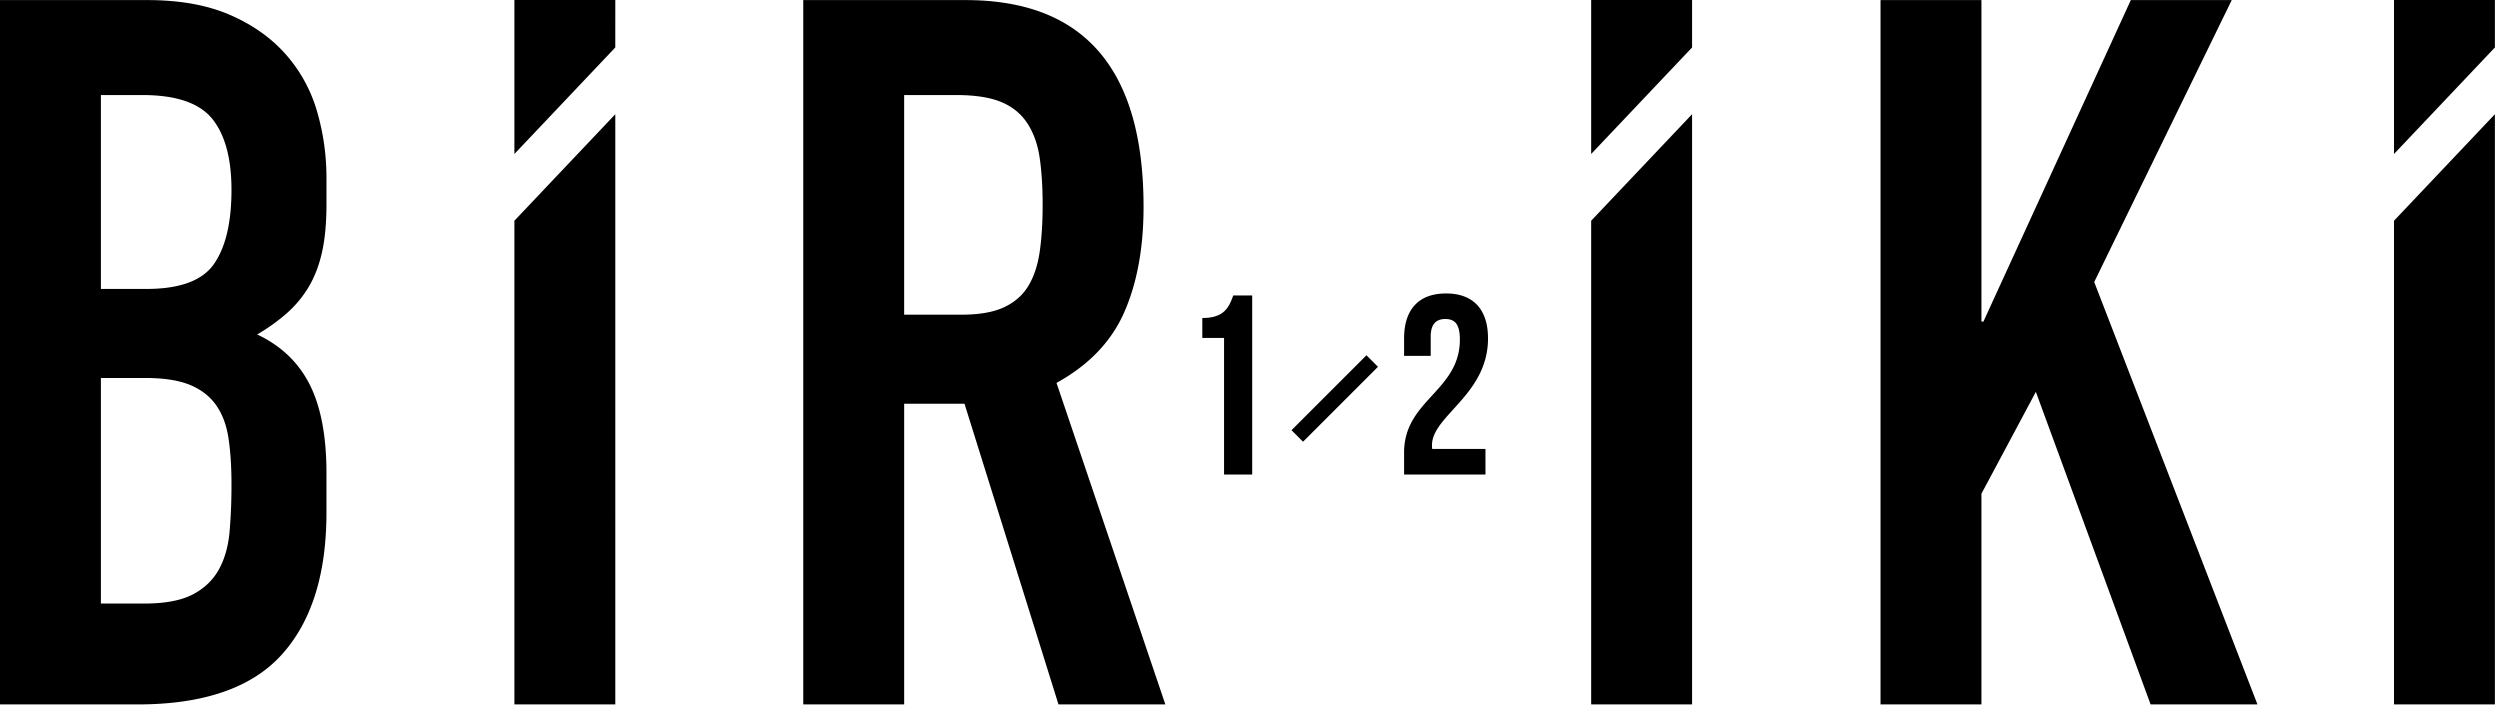 <svg xmlns="http://www.w3.org/2000/svg" width="175" height="50" viewBox="0 0 175 50">
    <g fill="#000" fill-rule="evenodd">
        <path d="M7.063 42.248h3.047c1.43 0 2.55-.21 3.358-.624.808-.416 1.419-.993 1.836-1.73.415-.738.666-1.616.762-2.632.09-1.016.138-2.124.138-3.325 0-1.247-.07-2.332-.209-3.254-.139-.923-.428-1.697-.865-2.32-.44-.623-1.05-1.096-1.836-1.421-.784-.321-1.824-.483-3.115-.483H7.063v15.789zm0-22.022h3.185c2.354 0 3.935-.588 4.744-1.766.807-1.177 1.212-2.895 1.212-5.16 0-2.214-.452-3.877-1.35-4.986-.901-1.108-2.53-1.66-4.884-1.66H7.063v13.572zM0 .006h10.317c2.261 0 4.19.346 5.783 1.037 1.592.693 2.896 1.618 3.911 2.771a10.352 10.352 0 0 1 2.182 3.982c.437 1.5.66 3.06.66 4.673v1.802c0 1.339-.106 2.47-.314 3.392-.208.925-.52 1.731-.935 2.426a7.784 7.784 0 0 1-1.524 1.835 13.227 13.227 0 0 1-2.077 1.488c1.663.785 2.885 1.95 3.671 3.497.784 1.546 1.178 3.613 1.178 6.198v2.768c0 4.341-1.052 7.664-3.152 9.974-2.102 2.307-5.46 3.461-10.076 3.461H0V.006zM36.008 15.452l7.063-7.456V49.31h-7.063zM43.07 3.323l-7.062 7.456V0h7.063zM111.382 15.452l7.063-7.456V49.31h-7.063zM118.445 3.323l-7.063 7.456V0h7.063zM167.58 15.452l7.063-7.456V49.31h-7.063zM174.643 3.323l-7.063 7.456V0h7.063zM63.291 22.027h4.016c1.247 0 2.24-.174 2.977-.52.739-.346 1.305-.84 1.698-1.49.391-.645.658-1.442.796-2.389.138-.944.207-2.042.207-3.288s-.069-2.342-.207-3.289c-.138-.946-.427-1.754-.866-2.424-.44-.668-1.05-1.165-1.835-1.49-.785-.321-1.824-.483-3.116-.483h-3.67v15.373zM56.228.006h11.356c8.31 0 12.465 4.824 12.465 14.472 0 2.863-.45 5.322-1.35 7.375-.901 2.055-2.482 3.704-4.744 4.95l7.619 22.507h-7.48l-6.58-21.05h-4.223v21.05h-7.063V.006zM131.637.006h7.064v22.505h.138L149.158.006h7.064l-9.627 19.735 11.427 29.569h-7.48l-8.032-21.88-3.81 7.13v14.75h-7.063zM84.162 22.26c1.522 0 1.862-.734 2.165-1.576h1.327v12.533h-1.97v-9.56h-1.522v-1.396zM101.17 22.331c-.626 0-1.021.341-1.021 1.236v1.343h-1.863v-1.218c0-2.005 1.003-3.15 2.937-3.15 1.935 0 2.938 1.145 2.938 3.15 0 3.94-3.922 5.408-3.922 7.468 0 .088 0 .177.017.267h3.726v1.79h-5.696v-1.54c0-3.687 3.905-4.298 3.905-7.914 0-1.127-.394-1.432-1.021-1.432M96.458 25.676l-5.245 5.245-.806-.808 5.245-5.244z"/>
    </g>
</svg>
